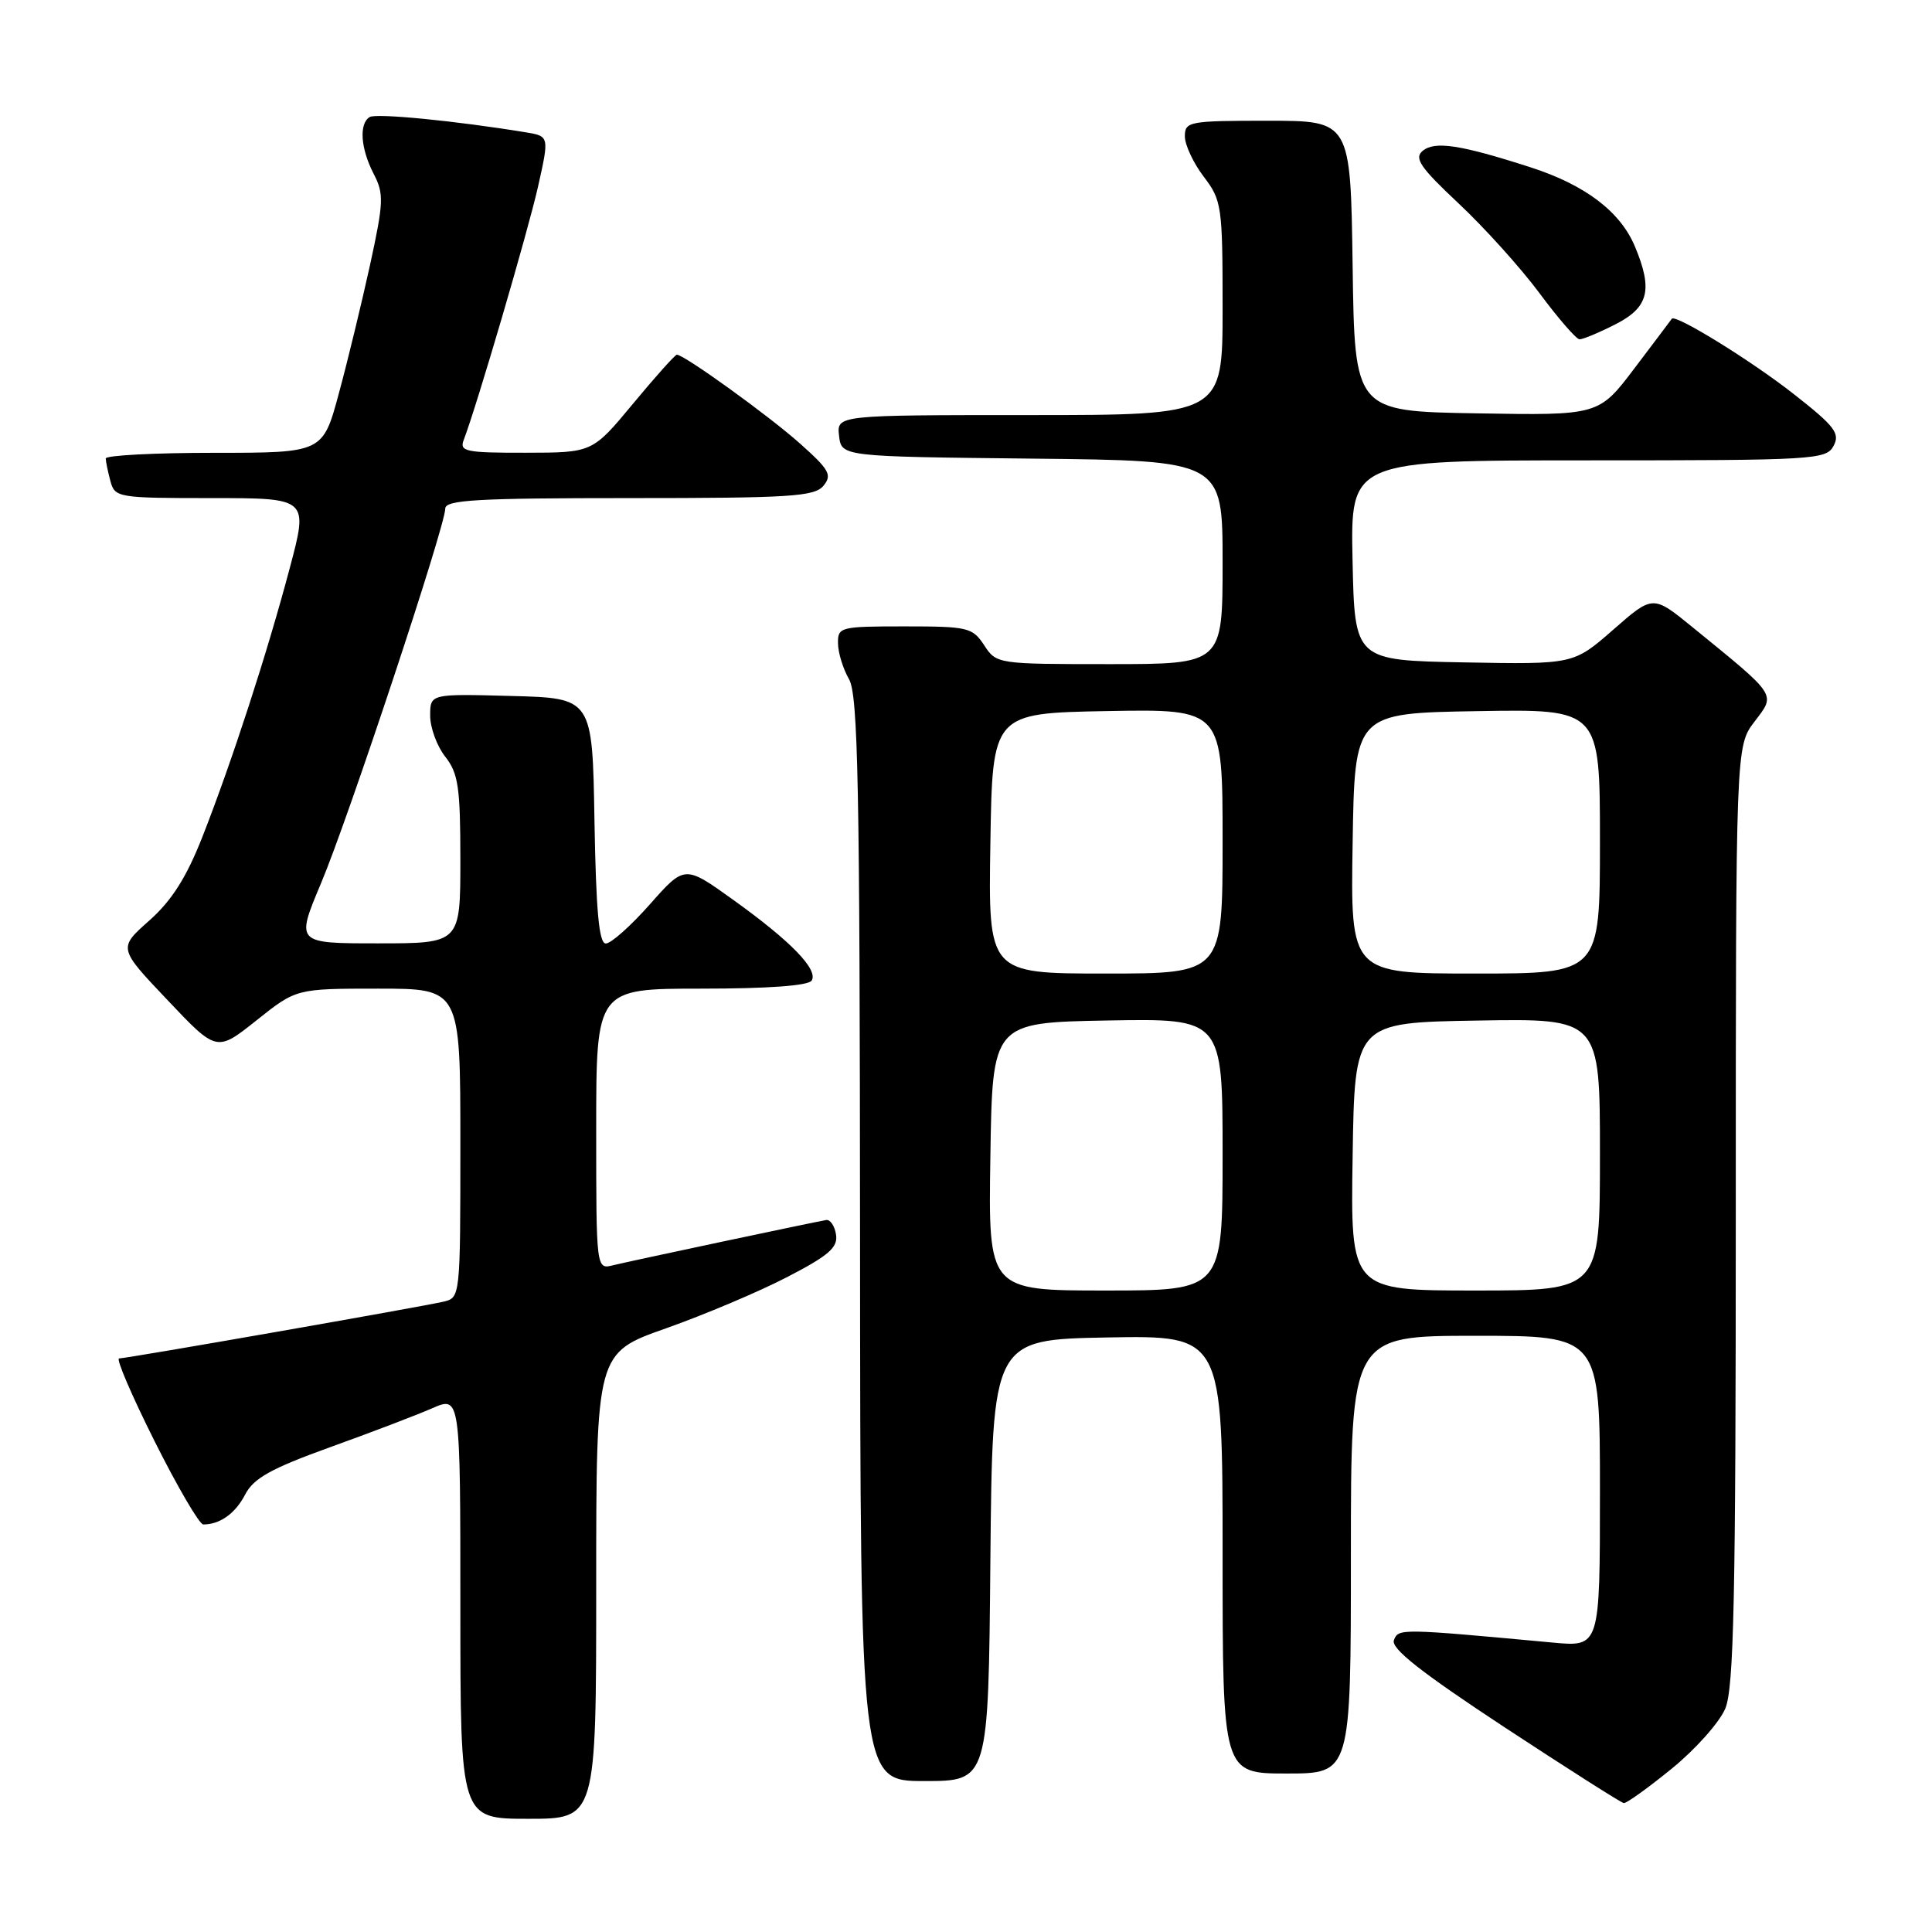 <?xml version="1.0" encoding="UTF-8" standalone="no"?>
<!DOCTYPE svg PUBLIC "-//W3C//DTD SVG 1.1//EN" "http://www.w3.org/Graphics/SVG/1.1/DTD/svg11.dtd" >
<svg xmlns="http://www.w3.org/2000/svg" xmlns:xlink="http://www.w3.org/1999/xlink" version="1.1" viewBox="0 0 256 256">
 <g >
 <path fill="currentColor"
d=" M 79.00 210.14 C 79.00 179.27 79.00 179.27 88.25 176.01 C 93.34 174.21 100.56 171.16 104.30 169.22 C 109.81 166.37 111.04 165.30 110.78 163.60 C 110.60 162.44 110.01 161.57 109.48 161.66 C 107.61 161.98 83.49 167.10 81.25 167.65 C 79.00 168.22 79.00 168.22 79.00 149.61 C 79.00 131.00 79.00 131.00 92.94 131.00 C 101.80 131.00 107.12 130.61 107.55 129.93 C 108.45 128.47 104.78 124.70 97.11 119.20 C 90.72 114.62 90.72 114.62 86.11 119.83 C 83.57 122.70 80.95 125.03 80.27 125.02 C 79.37 125.01 78.98 120.75 78.77 108.75 C 78.50 92.50 78.50 92.50 67.75 92.22 C 57.00 91.93 57.00 91.93 57.00 94.83 C 57.00 96.43 57.90 98.87 59.00 100.27 C 60.73 102.47 61.00 104.33 61.00 113.91 C 61.00 125.00 61.00 125.00 50.09 125.00 C 39.19 125.00 39.19 125.00 42.54 117.03 C 46.13 108.53 59.00 69.70 59.00 67.39 C 59.00 66.24 63.26 66.00 83.38 66.00 C 104.70 66.00 107.92 65.80 109.11 64.37 C 110.29 62.94 109.90 62.24 105.98 58.75 C 101.84 55.06 90.66 47.00 89.69 47.00 C 89.45 47.00 86.84 49.92 83.88 53.49 C 78.50 59.98 78.50 59.98 69.64 59.99 C 61.67 60.00 60.85 59.83 61.45 58.28 C 63.18 53.77 69.93 30.75 71.28 24.78 C 72.79 18.05 72.79 18.05 69.65 17.53 C 60.30 16.00 49.85 14.98 48.98 15.51 C 47.55 16.40 47.78 19.67 49.51 23.03 C 50.89 25.68 50.84 26.79 49.04 35.07 C 47.94 40.08 46.09 47.74 44.91 52.09 C 42.78 60.00 42.78 60.00 28.39 60.00 C 20.48 60.00 14.01 60.34 14.01 60.75 C 14.02 61.16 14.30 62.51 14.63 63.75 C 15.22 65.93 15.60 66.00 28.04 66.00 C 40.86 66.00 40.86 66.00 38.40 75.25 C 35.41 86.54 30.71 100.98 26.81 110.91 C 24.69 116.29 22.76 119.33 19.78 121.98 C 15.66 125.63 15.66 125.63 22.19 132.51 C 28.71 139.40 28.71 139.40 33.99 135.20 C 39.26 131.00 39.26 131.00 50.13 131.00 C 61.00 131.00 61.00 131.00 61.00 151.48 C 61.00 171.90 60.99 171.96 58.75 172.48 C 55.64 173.20 16.77 180.00 15.78 180.00 C 15.34 180.00 17.47 184.95 20.50 191.00 C 23.53 197.05 26.43 202.00 26.93 202.00 C 29.15 202.00 31.18 200.55 32.48 198.04 C 33.60 195.88 35.88 194.60 43.69 191.78 C 49.09 189.84 55.19 187.51 57.25 186.61 C 61.00 184.97 61.00 184.97 61.00 212.99 C 61.00 241.00 61.00 241.00 70.00 241.00 C 79.00 241.00 79.00 241.00 79.00 210.14 Z  M 221.52 234.35 C 224.66 231.80 227.85 228.21 228.61 226.39 C 229.75 223.67 230.00 211.67 230.00 160.97 C 230.00 98.87 230.00 98.87 232.49 95.61 C 235.31 91.90 235.60 92.34 224.26 83.10 C 219.02 78.83 219.02 78.83 213.76 83.44 C 208.50 88.04 208.50 88.04 194.00 87.77 C 179.50 87.50 179.50 87.50 179.22 74.25 C 178.94 61.00 178.94 61.00 210.44 61.00 C 240.47 61.00 241.98 60.91 242.96 59.08 C 243.84 57.43 243.12 56.48 237.74 52.26 C 232.13 47.84 221.96 41.56 221.52 42.24 C 221.43 42.38 219.21 45.32 216.60 48.77 C 211.85 55.05 211.85 55.05 195.67 54.77 C 179.50 54.50 179.50 54.50 179.23 35.25 C 178.96 16.00 178.96 16.00 167.98 16.00 C 157.55 16.00 157.00 16.10 157.00 18.07 C 157.00 19.20 158.13 21.61 159.50 23.41 C 161.89 26.55 162.00 27.29 162.00 40.84 C 162.00 55.00 162.00 55.00 136.43 55.00 C 110.87 55.00 110.87 55.00 111.18 57.75 C 111.50 60.50 111.50 60.50 136.75 60.77 C 162.00 61.03 162.00 61.03 162.00 74.52 C 162.00 88.00 162.00 88.00 147.02 88.00 C 132.15 88.00 132.03 87.98 130.41 85.50 C 128.86 83.14 128.26 83.00 119.88 83.00 C 111.33 83.00 111.00 83.08 111.04 85.25 C 111.05 86.49 111.71 88.62 112.50 90.00 C 113.70 92.10 113.93 103.93 113.96 164.25 C 114.00 236.00 114.00 236.00 122.48 236.00 C 130.97 236.00 130.97 236.00 131.23 206.75 C 131.50 177.50 131.50 177.50 146.75 177.22 C 162.00 176.95 162.00 176.95 162.00 205.97 C 162.00 235.00 162.00 235.00 170.50 235.00 C 179.00 235.00 179.00 235.00 179.00 206.00 C 179.00 177.00 179.00 177.00 195.50 177.00 C 212.00 177.00 212.00 177.00 212.00 197.62 C 212.00 218.23 212.00 218.23 205.75 217.65 C 185.49 215.77 185.30 215.77 184.70 217.33 C 184.28 218.43 188.27 221.57 199.31 228.84 C 207.67 234.33 214.80 238.87 215.16 238.92 C 215.52 238.96 218.38 236.91 221.52 234.35 Z  M 214.04 42.98 C 218.46 40.73 219.04 38.42 216.64 32.67 C 214.70 28.03 210.04 24.50 202.78 22.16 C 193.49 19.17 190.12 18.66 188.51 19.99 C 187.35 20.96 188.18 22.18 193.30 26.98 C 196.71 30.18 201.53 35.53 204.00 38.86 C 206.47 42.19 208.86 44.94 209.29 44.96 C 209.72 44.98 211.86 44.09 214.04 42.98 Z  M 131.23 153.25 C 131.50 135.50 131.50 135.50 146.75 135.22 C 162.00 134.95 162.00 134.95 162.00 152.97 C 162.00 171.00 162.00 171.00 146.48 171.00 C 130.95 171.00 130.95 171.00 131.23 153.25 Z  M 179.23 153.25 C 179.50 135.50 179.50 135.50 195.75 135.23 C 212.00 134.95 212.00 134.95 212.00 152.98 C 212.00 171.00 212.00 171.00 195.48 171.00 C 178.95 171.00 178.95 171.00 179.23 153.25 Z  M 131.23 111.75 C 131.50 94.50 131.50 94.50 146.75 94.22 C 162.00 93.95 162.00 93.95 162.00 111.47 C 162.00 129.00 162.00 129.00 146.48 129.00 C 130.95 129.00 130.95 129.00 131.23 111.75 Z  M 179.23 111.75 C 179.50 94.50 179.50 94.50 195.75 94.23 C 212.00 93.95 212.00 93.95 212.00 111.48 C 212.00 129.00 212.00 129.00 195.48 129.00 C 178.95 129.00 178.95 129.00 179.23 111.75 Z "/>
</g>
</svg>